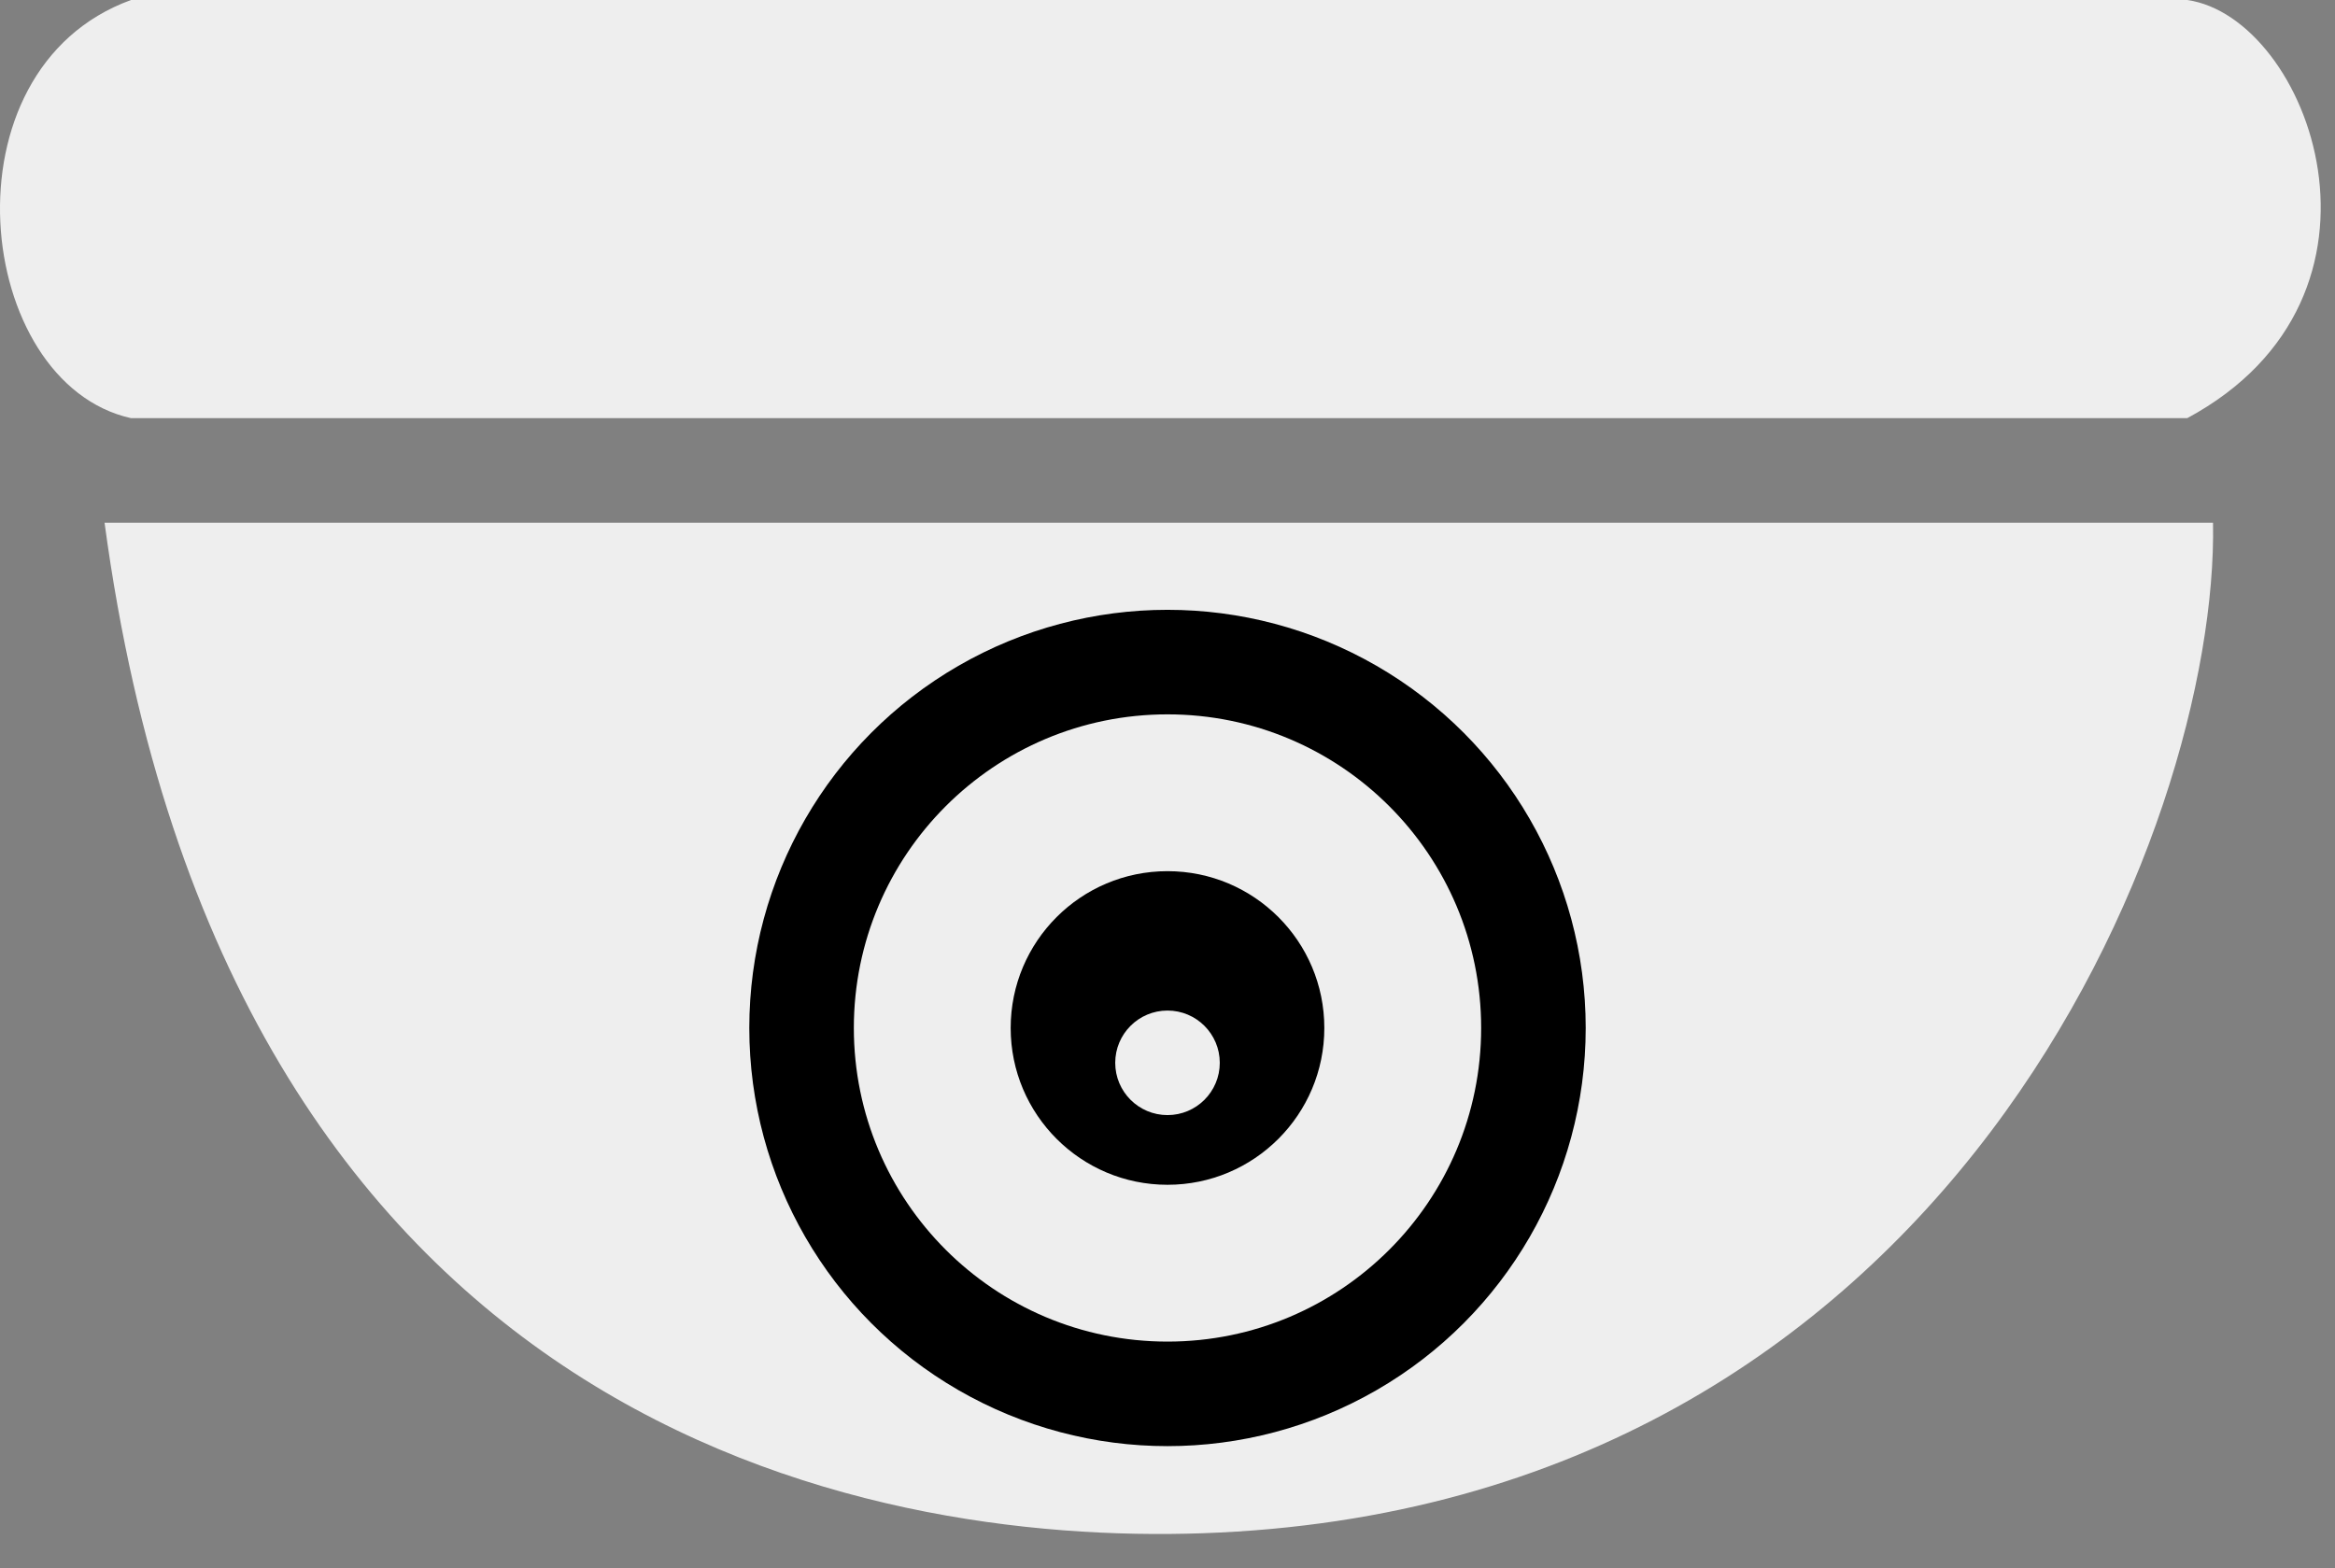 <svg width="67" height="45" viewBox="0 0 67 45" fill="none" xmlns="http://www.w3.org/2000/svg">
<rect x="0" y="0" width="67" height="45" fill="#808080" stroke="none"/>
<path d="M62.76 0H3.76C-1.741 2 -0.741 11 3.76 12H62.76C69.259 8.5 66.259 0.5 62.76 0Z" fill="#EEEEEE"/>
<path d="M63.5 15H3C6.5 41 24.833 44.333 34.5 44C56 43.259 63.667 23.667 63.5 15Z" fill="#EEEEEE"/>
<circle cx="33.5" cy="29.5" r="12" fill="black"/>
<circle cx="33.5" cy="29.5" r="9" fill="#EEEEEE"/>
<circle cx="33.5" cy="29.5" r="4.5" fill="black"/>
<circle cx="33.5" cy="30.5" r="1.5" fill="#EEEEEE"/>
</svg>
